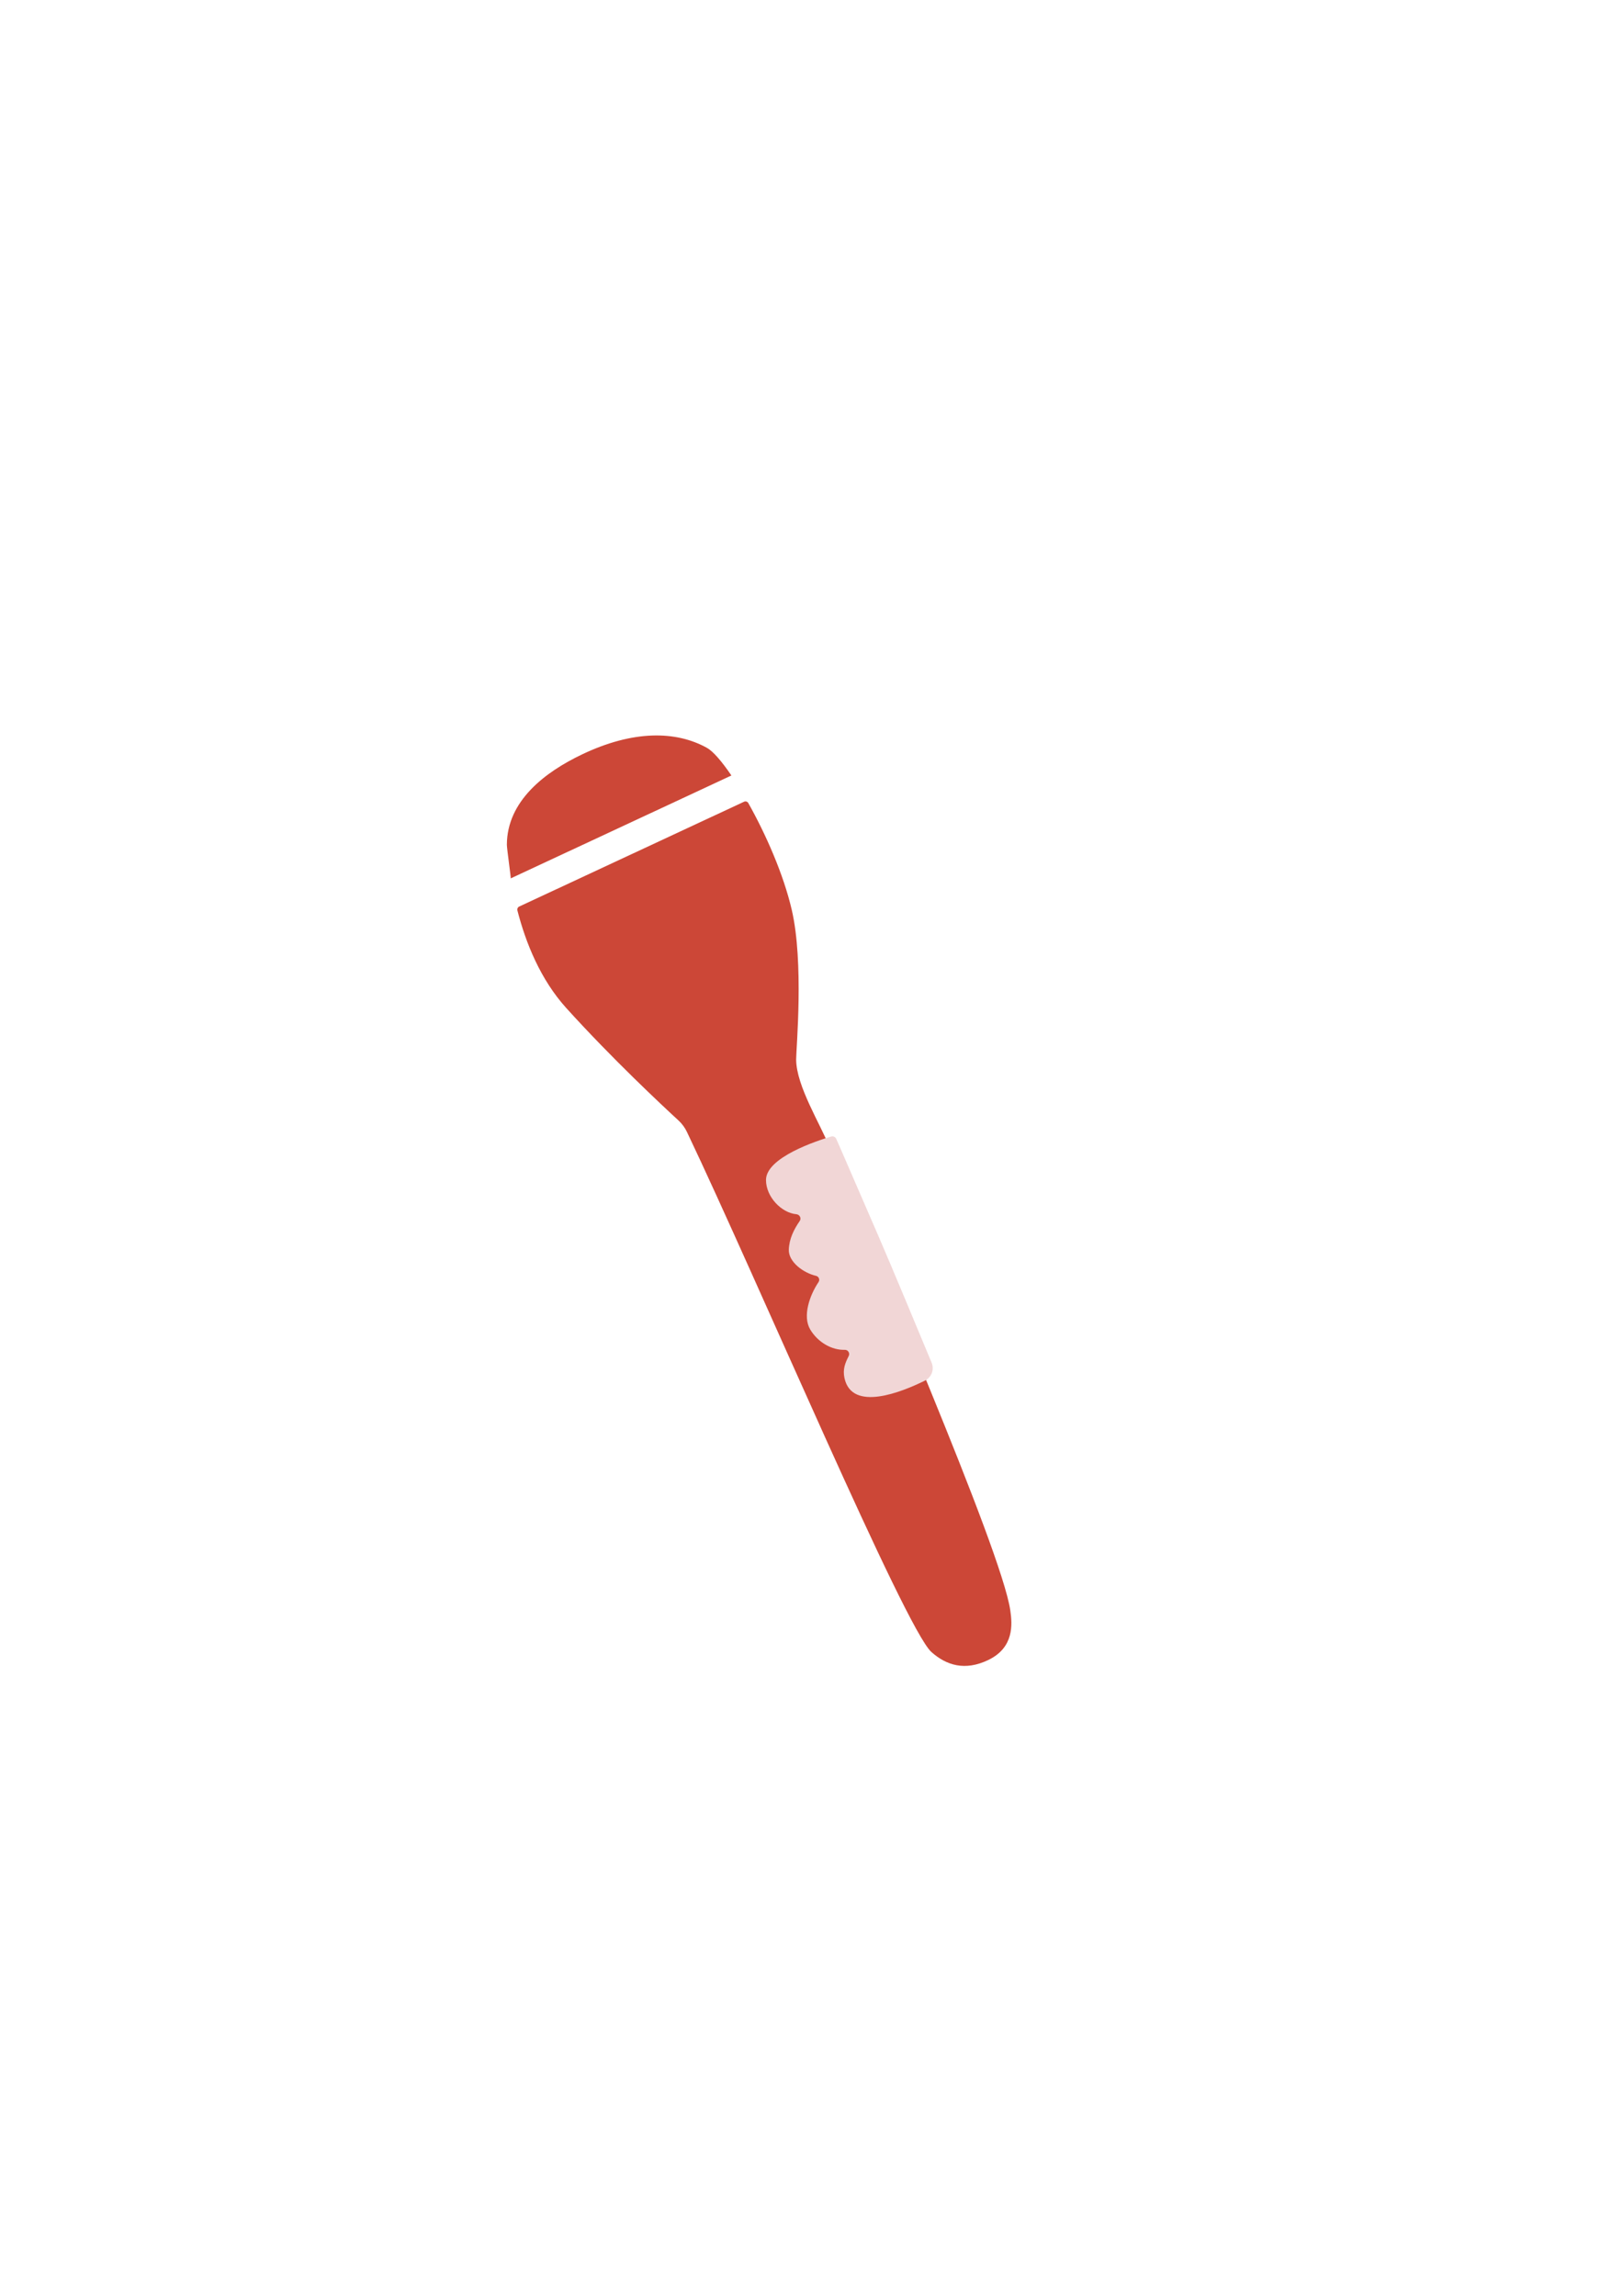 <?xml version="1.0" encoding="utf-8"?>
<!-- Generator: Adobe Illustrator 25.1.0, SVG Export Plug-In . SVG Version: 6.00 Build 0)  -->
<svg version="1.1" id="Layer_1" xmlns="http://www.w3.org/2000/svg" xmlns:xlink="http://www.w3.org/1999/xlink" x="0px" y="0px"
	 viewBox="0 0 595.28 841.89" style="enable-background:new 0 0 595.28 841.89;" xml:space="preserve">
<style type="text/css">
	.st0{fill:#CD5042;}
	.st1{fill:#CC4737;}
	.st2{fill:#F1D6D6;}
	.st3{fill:none;stroke:#CD5042;stroke-width:8.504;stroke-miterlimit:10;}
	.st4{fill:#C8322A;}
	.st5{fill:none;stroke:#CD5042;stroke-width:8.504;stroke-linecap:round;stroke-miterlimit:10;}
</style>
<g>
	<path class="st1" d="M268.26,284.38c0,0-80.68,37.62-80.94,37.73c0.15-0.07-1.41-10.93-1.41-12.31
		c0.03-16.16,14.12-26.73,27.51-33.12c18.82-9,34.54-8.72,45.86-2.44C261.52,275.48,264.72,279.16,268.26,284.38z"/>
	<path class="st1" d="M362.45,608.75c-8.54,4.09-15.34,1.95-20.82-2.93c-9.68-8.63-64.04-136.93-89.69-190.75
		c-0.76-1.59-1.81-3.01-3.11-4.21c-5.93-5.45-24.37-22.67-41.15-41.22c-9.41-10.42-14.81-23.73-17.92-35.81
		c-0.14-0.56,0.14-1.14,0.67-1.39L272.9,294c0.57-0.27,1.25-0.06,1.56,0.49c6.5,11.56,12.92,26.18,15.93,39.12
		c4.52,19.42,1.62,50.78,1.62,54.88c0.02,9.74,8.92,23.72,12.42,32.56c13.64,34.26,62.92,147.24,66.12,169.48
		C371.31,595.72,371.96,604.19,362.45,608.75z"/>
	<path class="st2" d="M308.98,422.8c-0.46-1.06-1.58-3.6-2.25-5.14c-0.32-0.73-1.11-1.1-1.87-0.88c-5.2,1.53-23.93,7.64-23.91,15.95
		c0.02,6.23,5.7,12.04,11.14,12.54c1.22,0.11,1.92,1.48,1.22,2.49c-2.12,3.07-3.85,6.49-3.99,10.5c-0.16,4.5,5.36,8.54,9.97,9.6
		c1.03,0.24,1.52,1.41,0.93,2.29c-3.24,4.8-5.96,12.49-3.05,17.39c2.81,4.72,7.95,7.62,12.68,7.46c1.17-0.04,1.97,1.2,1.44,2.25
		c-1.26,2.51-2.27,4.83-1.56,8.09c2.72,12.56,21.05,5.13,29.5,0.95c2.43-1.2,3.51-4.06,2.47-6.57
		c-4.23-10.18-14.81-35.6-19.17-45.66C318,443.65,313.49,433.22,308.98,422.8z"/>
</g>
</svg>
